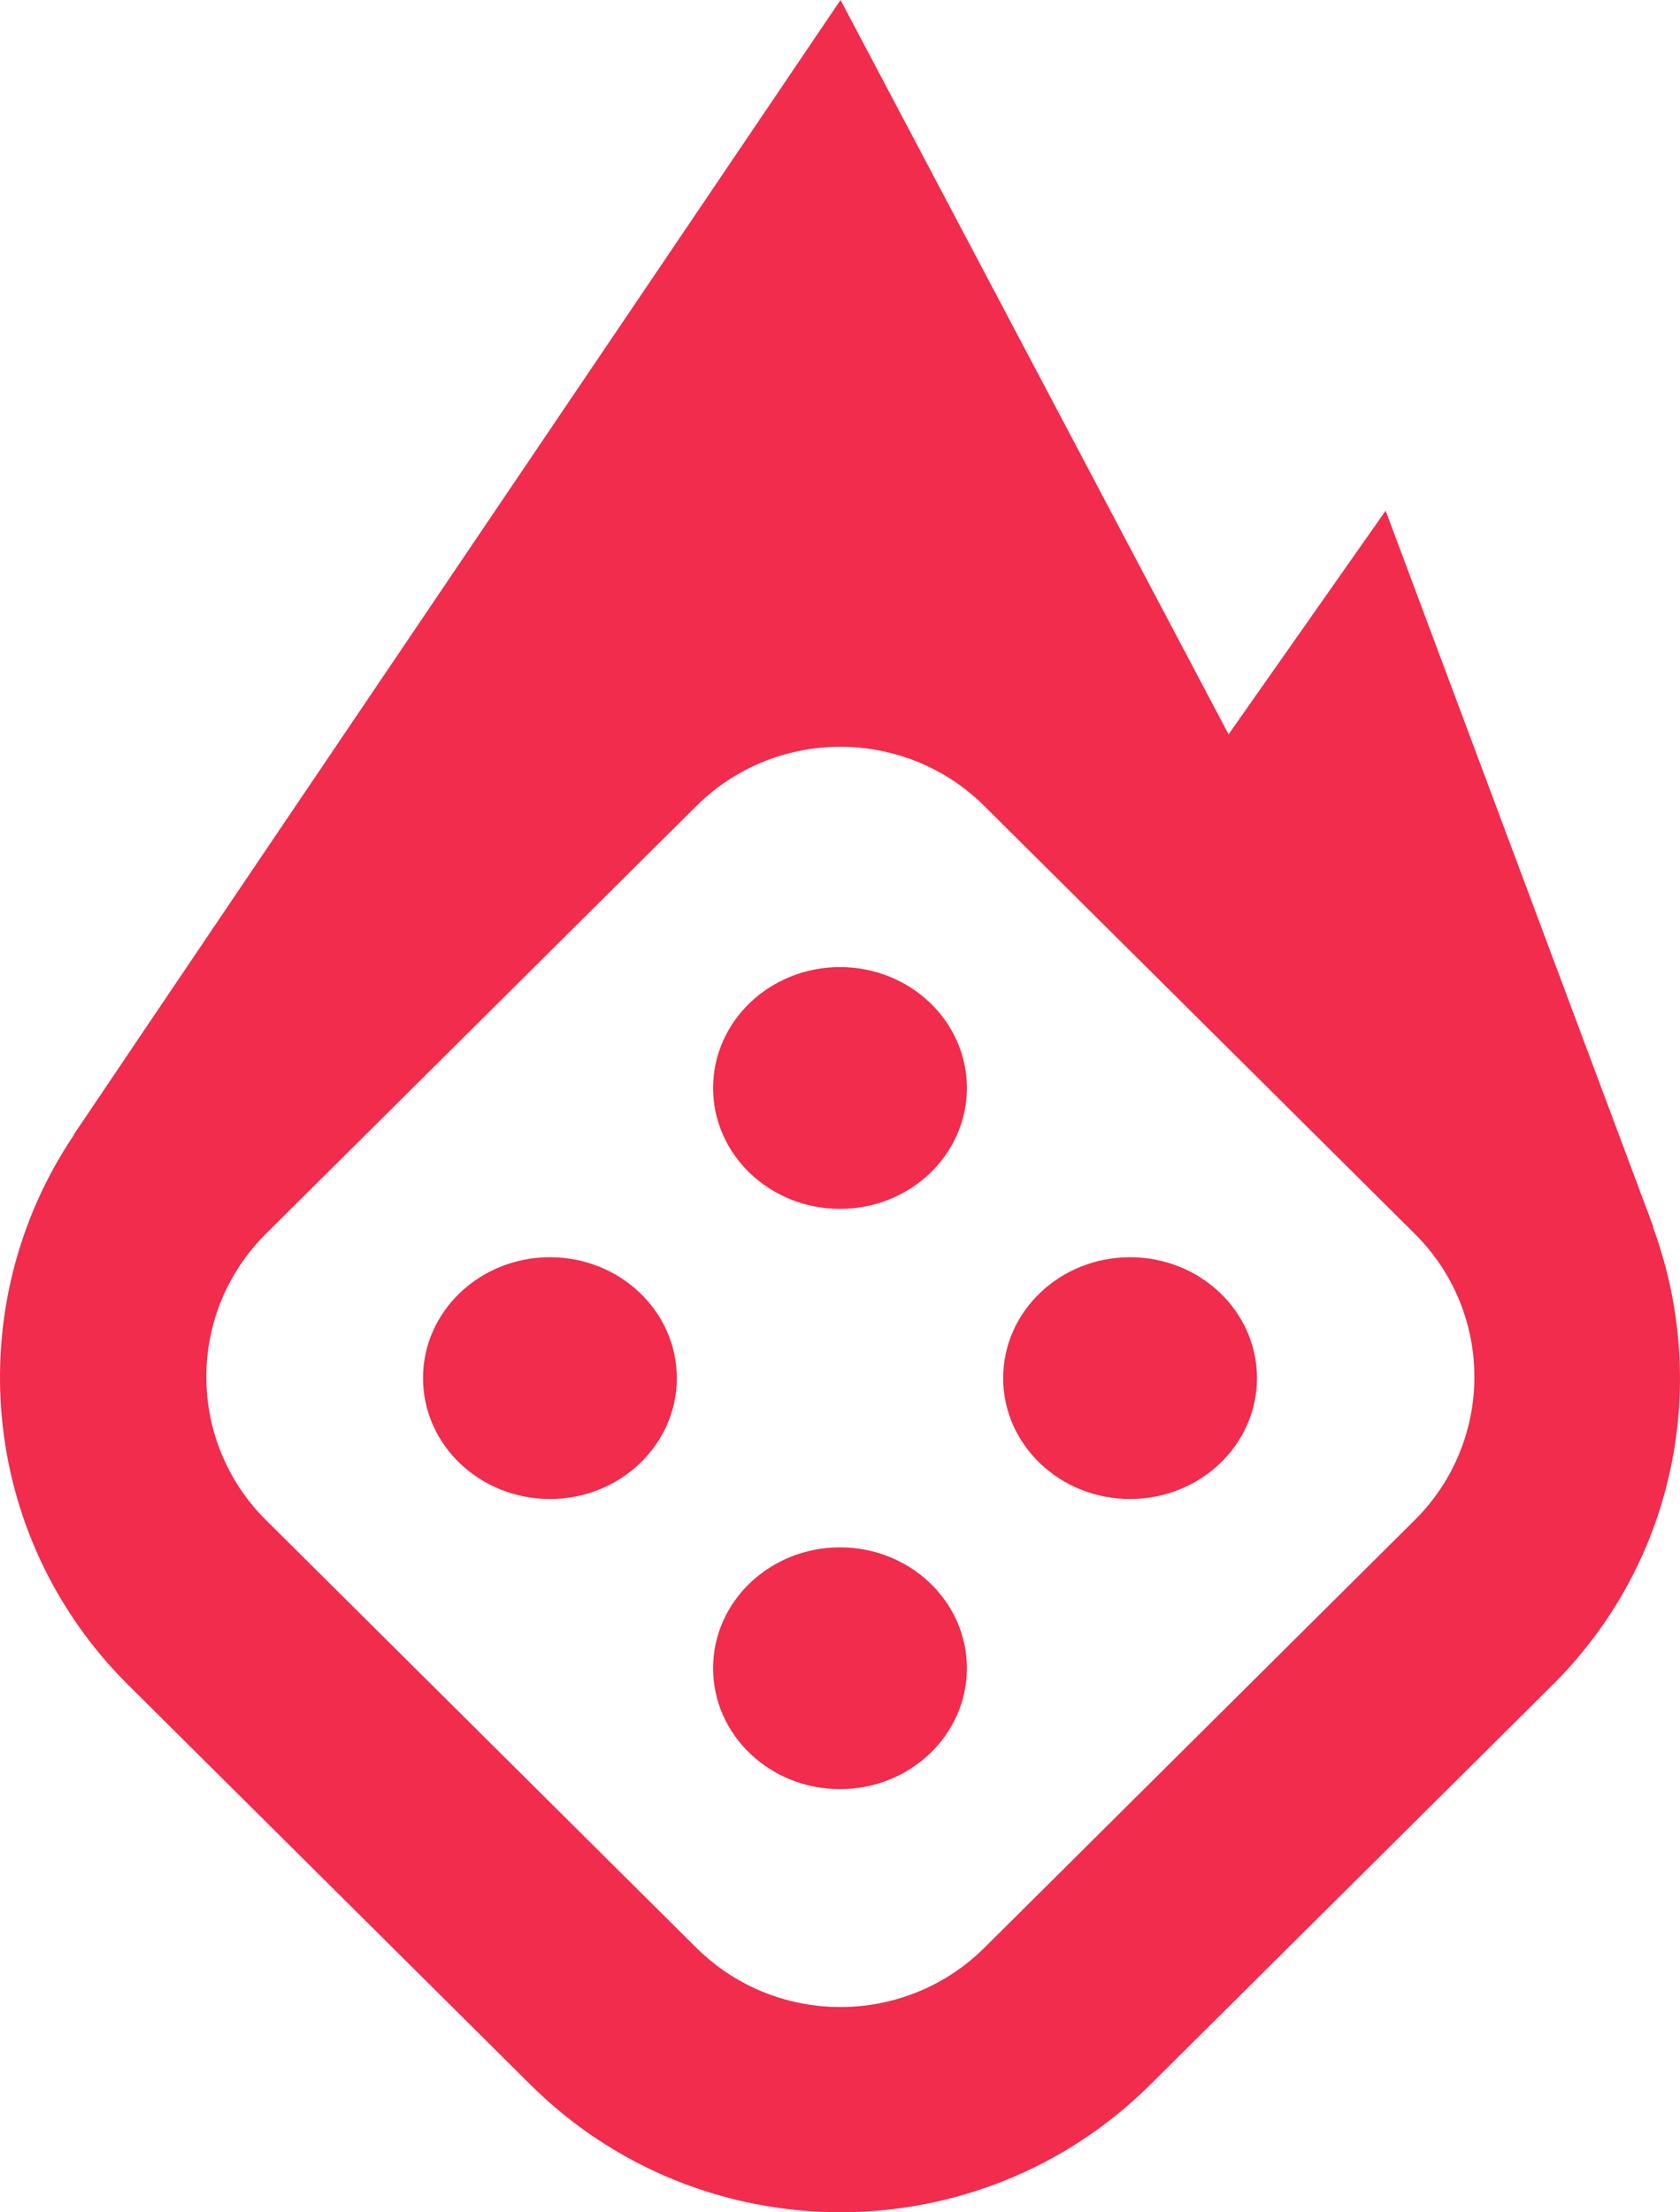 <svg width="139" height="183" viewBox="0 0 139 183" fill="none" xmlns="http://www.w3.org/2000/svg">
<path fillRule="evenodd" clipRule="evenodd" d="M117.052 125.744L81.448 161.121C77.693 164.853 72.601 166.456 67.701 165.927C64.016 165.529 60.436 163.928 57.611 161.121L22.007 125.744C18.719 122.476 17.073 118.19 17.071 113.906C17.068 109.618 18.714 105.33 22.007 102.058L57.611 66.68C61.267 63.048 66.181 61.433 70.958 61.834C74.784 62.155 78.521 63.769 81.448 66.68L117.052 102.058C120.341 105.326 121.987 109.61 121.989 113.893C121.991 118.183 120.346 122.471 117.052 125.744ZM136.767 101.515L136.799 101.502L136.624 101.031C136.492 100.688 136.383 100.344 136.239 100.004L114.646 42.246L101.651 60.746L69.545 0C69.545 0 18.923 74.815 6.082 93.891L6.109 93.894C-3.325 107.9 -1.839 127.014 10.609 139.383L43.885 172.445C58.048 186.518 81.013 186.518 95.175 172.445L128.451 139.383C138.761 129.136 141.472 114.282 136.767 101.515Z" fill="#F12C4C"/>
<path fillRule="evenodd" clipRule="evenodd" d="M69.5 80C63.701 80 59 84.477 59 90C59 95.523 63.701 100 69.5 100C75.299 100 80 95.523 80 90C80 84.477 75.299 80 69.5 80Z" fill="#F12C4C"/>
<path fillRule="evenodd" clipRule="evenodd" d="M69.5 128C63.701 128 59 132.477 59 138C59 143.523 63.701 148 69.5 148C75.299 148 80 143.523 80 138C80 132.477 75.299 128 69.5 128Z" fill="#F12C4C"/>
<path fillRule="evenodd" clipRule="evenodd" d="M93.5 104C87.701 104 83 108.477 83 114C83 119.523 87.701 124 93.5 124C99.299 124 104 119.523 104 114C104 108.477 99.299 104 93.5 104Z" fill="#F12C4C"/>
<path fillRule="evenodd" clipRule="evenodd" d="M35 114C35 119.523 39.701 124 45.501 124C51.299 124 56 119.523 56 114C56 108.477 51.299 104 45.501 104C39.701 104 35 108.477 35 114Z" fill="#F12C4C"/>
</svg>
